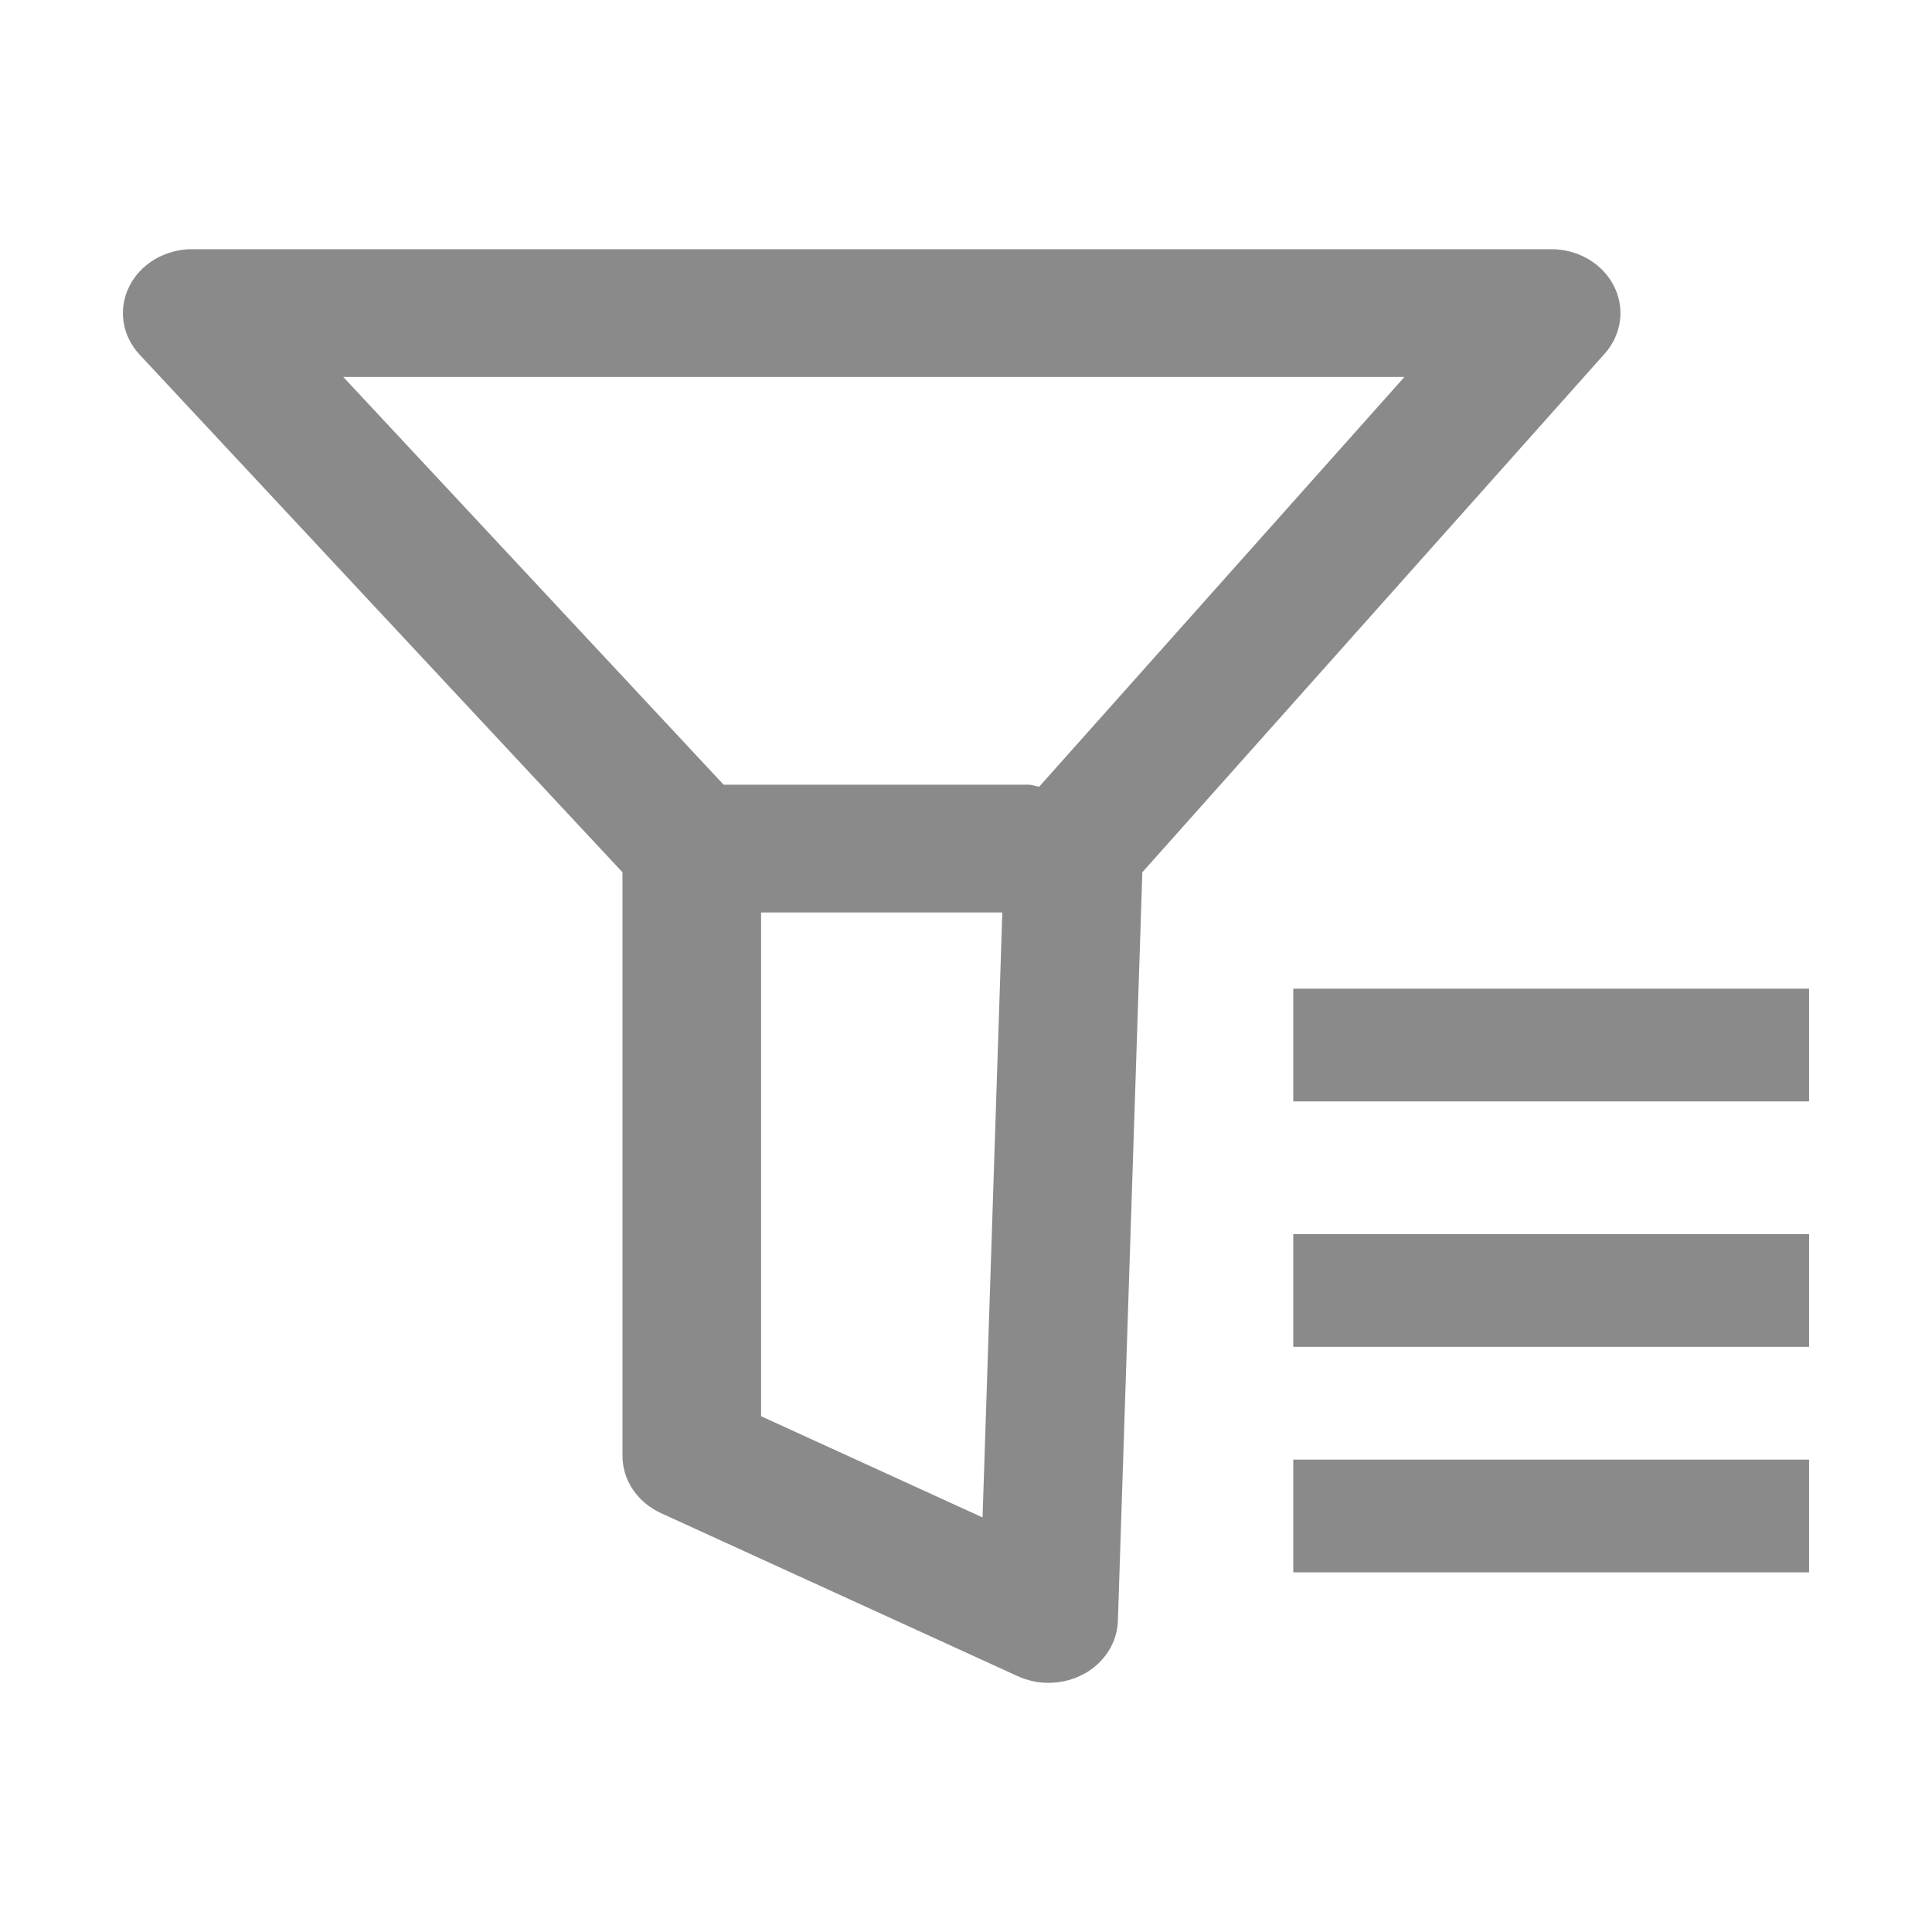<svg t="1561728198225" class="icon" viewBox="0 0 1024 1024" version="1.1" xmlns="http://www.w3.org/2000/svg" p-id="19924" width="20" height="20"><path d="M855.343 151.463c-6.057-11.852-18.984-19.394-33.22-19.394L101.904 132.069c-14.36 0-27.412 7.704-33.397 19.745-5.988 12.016-3.846 26.158 5.521 36.192l255.896 274.308 0 309.339c0 12.848 7.896 24.602 20.389 30.329l189.116 86.433c5.154 2.371 10.771 3.515 16.339 3.515 6.542 0 13.09-1.608 18.926-4.797 10.718-5.945 17.428-16.504 17.81-28.038l12.957-396.768 245.079-274.905C859.543 177.316 861.425 163.314 855.343 151.463zM520.774 804.276l-117.384-53.648L403.389 483.629l127.858 0L520.774 804.276zM550.774 416.986c-1.964-0.3-3.762-1.091-5.809-1.091L383.52 415.895 181.939 199.804l562.428 0L550.774 416.986zM685.454 524.008l273.393 0 0 59.759-273.393 0 0-59.759ZM685.454 654.104l273.393 0 0 59.759-273.393 0 0-59.759ZM685.454 773.618l273.393 0 0 59.759-273.393 0 0-59.759Z" p-id="19925" fill="#8a8a8a"></path></svg>